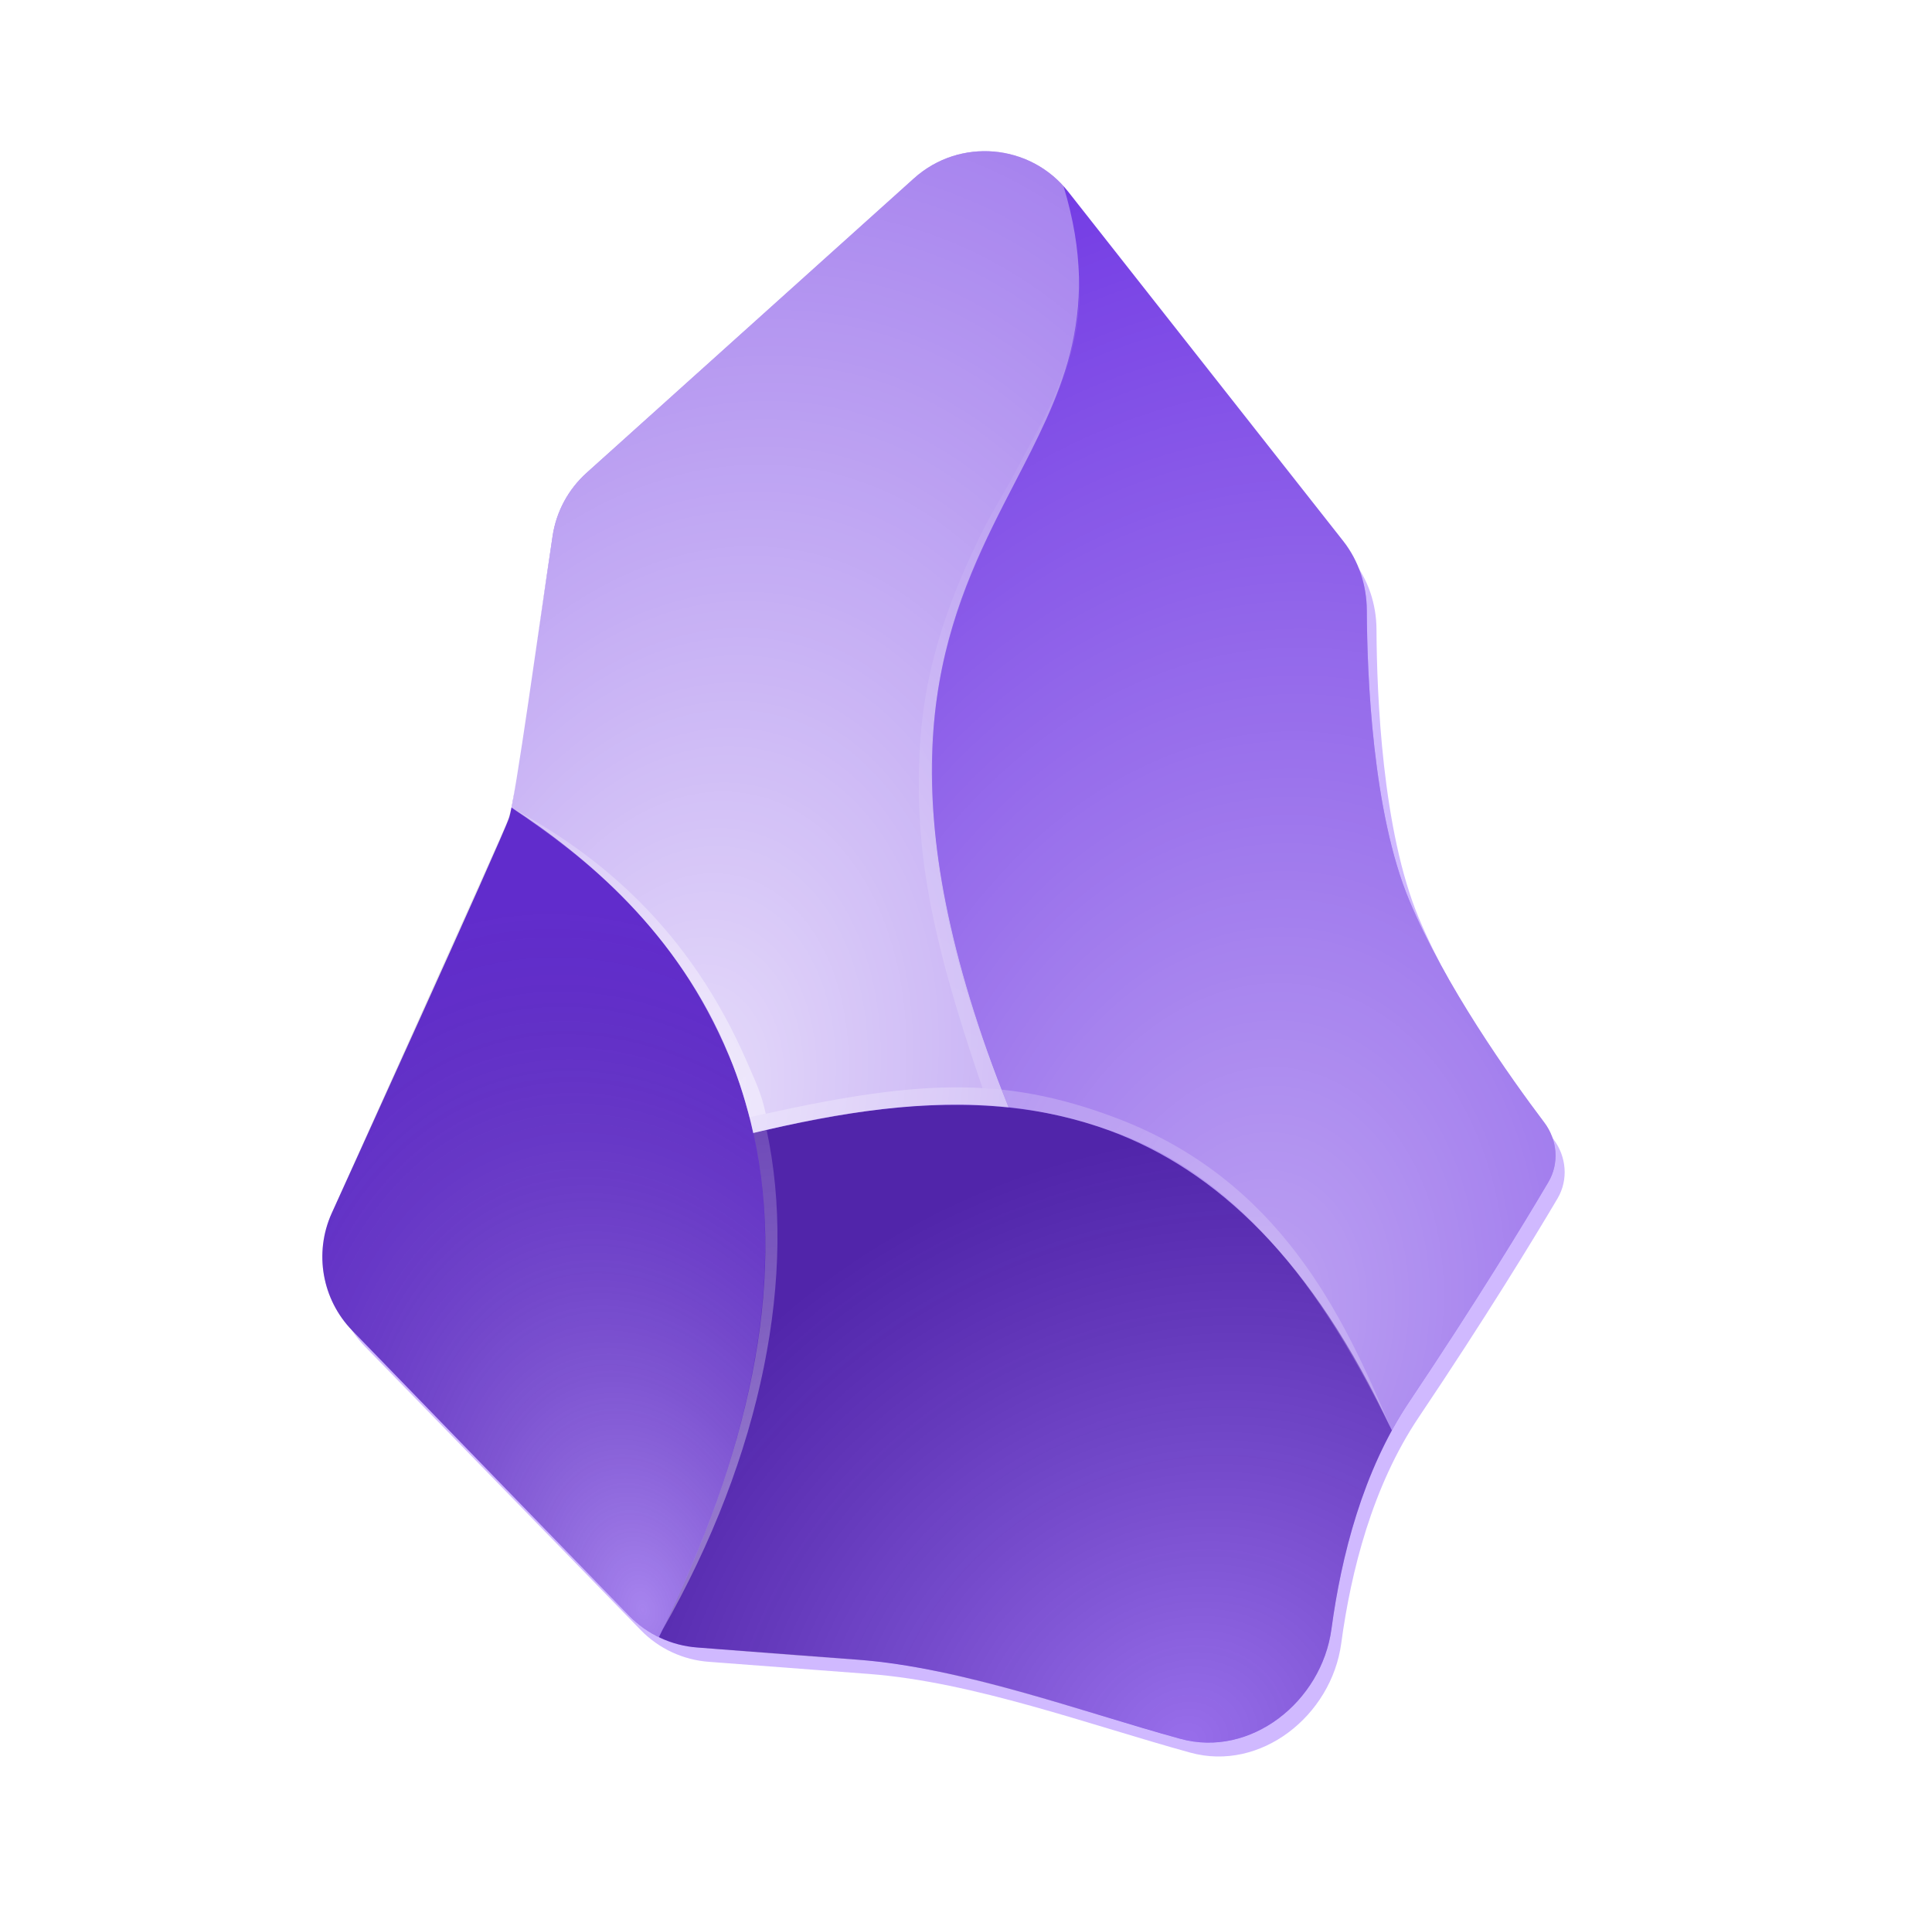 <svg width="833" height="832" viewBox="0 0 833 832" fill="none" xmlns="http://www.w3.org/2000/svg">
<g filter="url(#filter0_f_103_43)">
<path d="M578.288 708.437C574.085 739.596 543.538 763.936 513.181 755.532C469.928 743.638 419.847 725.086 374.784 721.629C368.843 721.173 305.72 716.396 305.72 716.396C294.554 715.602 284.074 710.732 276.275 702.717L157.27 580.398C144.265 567.032 140.745 547.099 148.387 530.1C148.387 530.1 221.973 368.682 224.706 360.288C227.439 351.893 237.469 278.68 243.412 239.349C244.988 228.926 250.143 219.372 257.995 212.322L398.774 85.922C418.36 68.337 448.762 70.943 465.056 91.603L583.317 241.549C590.008 250.036 593.438 260.582 593.488 271.38C593.623 299.788 595.971 358.113 611.708 395.679C627.016 432.22 655.111 471.683 669.795 491.102C675.429 498.555 676.293 508.632 671.532 516.671C661.169 534.183 640.694 567.808 611.708 610.949C591.724 640.695 582.463 677.466 578.288 708.437Z" fill="#BF9FFF" fill-opacity="0.73"/>
</g>
<path d="M574.074 702.232C569.86 733.532 539.228 757.983 508.788 749.541C465.414 737.592 415.195 718.956 370.008 715.483C364.05 715.026 300.752 710.227 300.752 710.227C289.555 709.429 279.046 704.537 271.226 696.485L151.892 573.611C138.85 560.184 135.32 540.16 142.983 523.084C142.983 523.084 216.773 360.933 219.513 352.5C222.254 344.068 232.312 270.522 238.272 231.013C239.852 220.542 245.021 210.944 252.895 203.862L394.063 76.888C413.704 59.223 444.19 61.841 460.529 82.595L579.117 233.222C585.827 241.747 589.266 252.341 589.316 263.188C589.452 291.726 591.807 350.316 607.586 388.053C622.937 424.759 651.11 464.402 665.835 483.909C671.484 491.396 672.35 501.519 667.576 509.594C657.185 527.186 636.654 560.963 607.586 604.301C587.547 634.182 578.261 671.12 574.074 702.232Z" fill="#6C31E3"/>
<path d="M284.085 705.773C339.503 593.265 337.957 512.663 314.376 455.14C292.673 402.206 252.307 368.818 220.491 348.097C219.821 351.09 218.85 354.013 217.592 356.819L142.981 523.084C135.318 540.161 138.848 560.185 151.89 573.611L271.224 696.486C274.968 700.34 279.328 703.47 284.085 705.773Z" fill="url(#paint0_radial_103_43)"/>
<path d="M508.802 749.525C539.237 757.966 569.864 733.516 574.077 702.216C577.706 675.269 585.155 643.949 600.105 616.632C565.804 542.797 524.325 504.508 478.853 487.537C430.721 469.573 378.115 475.496 324.814 488.44C336.729 542.665 329.597 613.483 284.147 705.763C289.322 708.269 294.966 709.795 300.796 710.21C300.796 710.21 333.593 712.972 372.596 715.732C411.599 718.493 469.641 738.665 508.802 749.525Z" fill="url(#paint1_radial_103_43)"/>
<path d="M434.899 477.416C449.875 478.981 464.553 482.208 478.838 487.538C524.318 504.51 565.807 542.801 600.113 616.63C602.42 612.416 604.907 608.295 607.587 604.301C636.652 560.963 657.184 527.186 667.575 509.594C672.349 501.519 671.483 491.396 665.832 483.908C651.109 464.402 622.936 424.759 607.587 388.053C591.806 350.316 589.451 291.726 589.317 263.188C589.265 252.341 585.826 241.747 579.116 233.222L460.528 82.595C459.895 81.789 459.238 81.011 458.563 80.261C467.264 108.776 466.675 131.716 461.307 152.569C456.33 171.901 447.245 189.44 437.65 207.966L437.648 207.969C434.429 214.182 431.154 220.507 427.955 227.049C415.224 253.092 403.728 282.562 402.033 322.081C400.337 361.602 408.438 411.17 434.903 477.415L434.899 477.416Z" fill="url(#paint2_radial_103_43)"/>
<path d="M434.883 477.415C408.42 411.172 400.315 361.602 402.012 322.08C403.709 282.558 415.204 253.087 427.937 227.042C431.136 220.499 434.412 214.175 437.631 207.96C447.225 189.433 456.31 171.896 461.287 152.566C466.655 131.708 467.245 108.762 458.535 80.234C441.805 61.666 412.926 59.917 394.057 76.888L252.889 203.862C245.015 210.944 239.846 220.542 238.266 231.013L221.081 344.931C220.921 345.988 220.724 347.038 220.491 348.082C252.309 368.803 292.68 402.194 314.385 455.135C318.624 465.476 322.152 476.559 324.765 488.443C362.25 479.339 399.394 473.71 434.883 477.415Z" fill="url(#paint3_radial_103_43)"/>
<path fill-rule="evenodd" clip-rule="evenodd" d="M402.289 319.477C400.587 358.681 405.481 403.653 431.888 469.759L423.596 469.01C399.904 400.027 394.748 364.659 396.473 324.912C398.2 285.147 411.048 254.569 423.853 228.485C427.096 221.879 434.663 209.474 437.901 203.248C447.488 184.811 453.869 175.073 459.348 158.221C467.004 134.675 465.347 123.523 464.475 112.425C470.553 152.545 447.481 187.432 430.038 222.964C417.331 248.848 403.989 280.291 402.289 319.477Z" fill="url(#paint4_radial_103_43)"/>
<path fill-rule="evenodd" clip-rule="evenodd" d="M322.183 458.055C325.316 465.298 328.274 471.146 330.142 480.107L323.222 481.662C320.343 471.199 318.118 463.755 314.133 454.779C290.287 398.521 252.018 369.583 220.743 348.358C258.519 368.682 297.291 400.492 322.183 458.055Z" fill="url(#paint5_radial_103_43)"/>
<path fill-rule="evenodd" clip-rule="evenodd" d="M330.544 487.185C343.757 548.675 329.016 626.792 285.576 702.728C321.886 627.472 339.488 555.193 324.829 488.411L330.544 487.185Z" fill="url(#paint6_radial_103_43)"/>
<path fill-rule="evenodd" clip-rule="evenodd" d="M480.478 481.654C551.702 508.308 579.127 566.832 599.625 615.651C574.309 564.53 539.112 508.074 477.923 487.119C431.364 471.173 392.044 473.064 324.824 488.32L323.326 481.654C394.666 465.4 431.965 463.499 480.478 481.654Z" fill="url(#paint7_radial_103_43)"/>
<defs>
<filter id="filter0_f_103_43" x="126.393" y="56.252" width="566.23" height="718.957" filterUnits="userSpaceOnUse" color-interpolation-filters="sRGB">
<feFlood flood-opacity="0" result="BackgroundImageFix"/>
<feBlend mode="normal" in="SourceGraphic" in2="BackgroundImageFix" result="shape"/>
<feGaussianBlur stdDeviation="9" result="effect1_foregroundBlur_103_43"/>
</filter>
<radialGradient id="paint0_radial_103_43" cx="0" cy="0" r="1" gradientUnits="userSpaceOnUse" gradientTransform="translate(278.124 694.667) rotate(-104.574) scale(312.164 208.025)">
<stop stop-color="white" stop-opacity="0.4"/>
<stop offset="1" stop-opacity="0.1"/>
</radialGradient>
<radialGradient id="paint1_radial_103_43" cx="0" cy="0" r="1" gradientUnits="userSpaceOnUse" gradientTransform="translate(511.19 751.209) rotate(-120.588) scale(253.721 291.323)">
<stop stop-color="white" stop-opacity="0.3"/>
<stop offset="1" stop-opacity="0.25"/>
</radialGradient>
<radialGradient id="paint2_radial_103_43" cx="0" cy="0" r="1" gradientUnits="userSpaceOnUse" gradientTransform="translate(544.182 566.311) rotate(-82.485) scale(512.246 378.451)">
<stop stop-color="white" stop-opacity="0.55"/>
<stop offset="1" stop-color="white" stop-opacity="0.05"/>
</radialGradient>
<radialGradient id="paint3_radial_103_43" cx="0" cy="0" r="1" gradientUnits="userSpaceOnUse" gradientTransform="translate(296.83 476.378) rotate(-77.721) scale(437.431 298.317)">
<stop stop-color="white" stop-opacity="0.83"/>
<stop offset="1" stop-color="white" stop-opacity="0.4"/>
</radialGradient>
<radialGradient id="paint4_radial_103_43" cx="0" cy="0" r="1" gradientUnits="userSpaceOnUse" gradientTransform="translate(477.182 236.681) rotate(102.236) scale(227.604 153.482)">
<stop stop-color="white" stop-opacity="0"/>
<stop offset="1" stop-color="white" stop-opacity="0.17"/>
</radialGradient>
<radialGradient id="paint5_radial_103_43" cx="0" cy="0" r="1" gradientUnits="userSpaceOnUse" gradientTransform="translate(210.528 359.957) rotate(45.324) scale(167.71 357.205)">
<stop stop-color="white" stop-opacity="0.2"/>
<stop offset="1" stop-color="white" stop-opacity="0.44"/>
</radialGradient>
<radialGradient id="paint6_radial_103_43" cx="0" cy="0" r="1" gradientUnits="userSpaceOnUse" gradientTransform="translate(337.144 439.314) rotate(80.202) scale(196.566 417.419)">
<stop stop-color="white" stop-opacity="0.12"/>
<stop offset="1" stop-color="white" stop-opacity="0.35"/>
</radialGradient>
<radialGradient id="paint7_radial_103_43" cx="0" cy="0" r="1" gradientUnits="userSpaceOnUse" gradientTransform="translate(597.78 599.809) rotate(-152.297) scale(299.519 942.568)">
<stop stop-color="white" stop-opacity="0.21"/>
<stop offset="0.467" stop-color="white" stop-opacity="0.19"/>
<stop offset="1" stop-color="white" stop-opacity="0.29"/>
</radialGradient>
</defs>
</svg>
